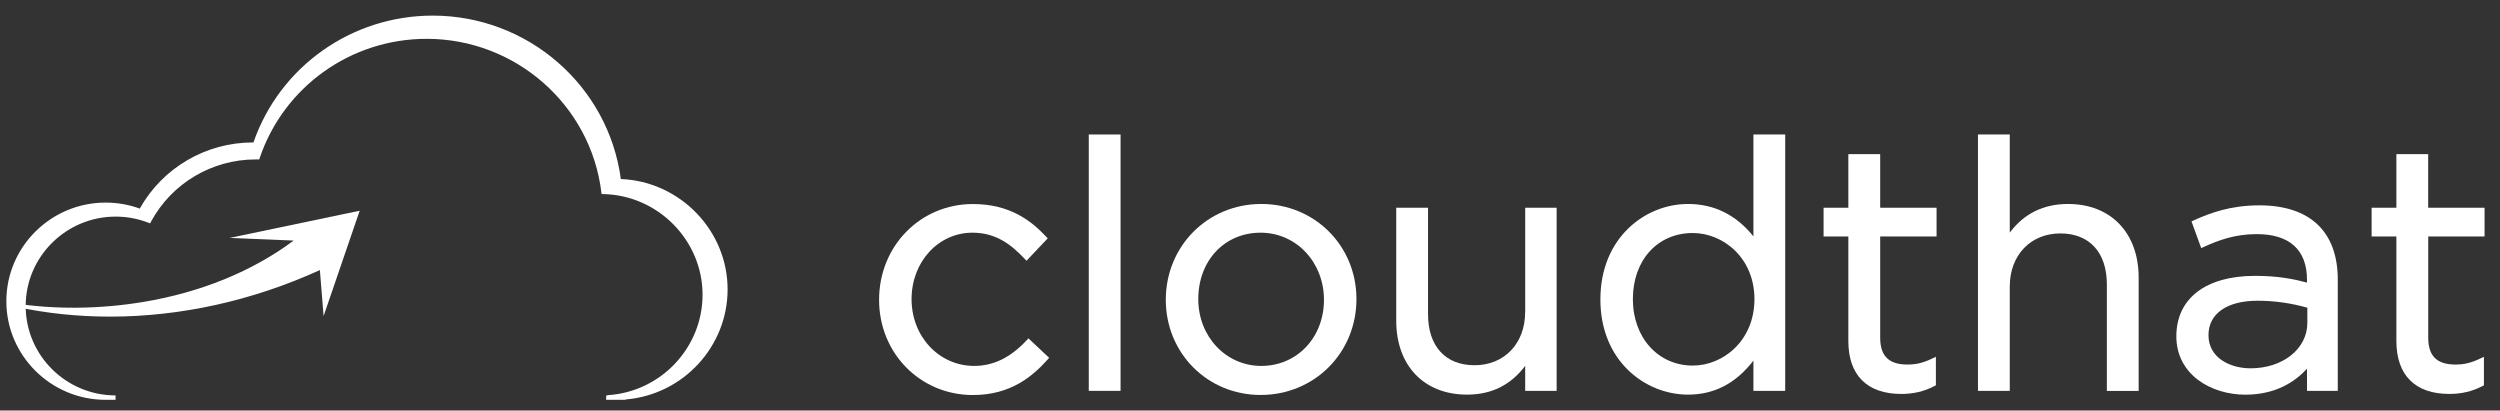 <?xml version="1.0" encoding="utf-8"?>
<!-- Generator: Adobe Illustrator 25.3.1, SVG Export Plug-In . SVG Version: 6.00 Build 0)  -->
<svg version="1.1" id="Layer_1" xmlns="http://www.w3.org/2000/svg" xmlns:xlink="http://www.w3.org/1999/xlink" x="0px" y="0px"
	 viewBox="0 0 437.19 71.79" style="enable-background:new 0 0 437.19 71.79;" xml:space="preserve">
<rect x="0" y="0" width="437.19" height="71.79" fill="#333333" stroke="none"/>
<style type="text/css">
	.st0{fill:#FFFFFF;}
</style>
<g>
	<g>
		<path class="st0" d="M2.2,53.25c-0.24-0.05-0.48-0.12-0.72-0.17v0.05C1.73,53.17,1.97,53.21,2.2,53.25 M62.5,37.19l-20.28,4.24
			l9.85,0.41c-7.64,5.88-17.16,9.59-27.02,11.22c-7.47,1.24-15.32,1.39-22.85,0.19c0.21,0.04,0.42,0.1,0.64,0.14
			c17.89,3.86,37.07,0.93,53.32-6.55l0.58,7.17L62.5,37.19z"/>
		<path class="st0" d="M19.24,55.37c-5.59,0-11.1-0.57-16.45-1.72c-0.11-0.02-0.23-0.05-0.34-0.08c-0.09-0.02-0.19-0.04-0.29-0.06
			c-0.24-0.04-0.48-0.08-0.71-0.12l-0.21-0.04v-0.54l0.31,0.02c0.11,0.02,0.22,0.05,0.34,0.08c0.12,0.03,0.25,0.06,0.37,0.09
			c7.21,1.15,15.08,1.08,22.76-0.19c10.06-1.66,19.14-5.37,26.33-10.74l-11.2-0.46l22.75-4.76l-6.31,18.42l-0.65-8.04
			C44.13,52.61,31.53,55.37,19.24,55.37z M9.4,54.24c15.32,1.92,31.64-0.72,46.66-7.64l0.34-0.15l0.51,6.31l5.21-15.22l-17.8,3.72
			l8.48,0.35l-0.56,0.43c-7.34,5.65-16.72,9.55-27.13,11.27C19.86,54.18,14.54,54.49,9.4,54.24z"/>
	</g>
	<g>
		<path class="st0" d="M44.23,25.3c0.12,0,0.24,0,0.35,0c4.36-12.9,16.64-22.19,31.09-22.19c16.75,0,30.56,12.48,32.55,28.57
			c10.32,0.23,18.63,8.61,18.63,18.92c0,10.02-7.84,18.22-17.75,18.88v0.04h-2.72v-0.04c9.42-0.63,16.87-8.42,16.87-17.94
			c0-9.8-7.89-17.77-17.71-17.98c-1.89-15.3-15.02-27.16-30.94-27.16c-13.74,0-25.4,8.83-29.55,21.09c-0.11,0-0.22,0-0.33,0
			c-8.07,0-15.08,4.48-18.65,11.08c-1.81-0.7-3.78-1.09-5.84-1.09c-8.91,0-16.13,7.18-16.13,16.03c0,8.84,7.21,16.01,16.11,16.02
			h-1.74c-9.37,0-16.97-7.55-16.97-16.86c0-9.31,7.6-16.86,16.97-16.86c2.17,0,4.24,0.4,6.15,1.14
			C28.37,30.02,35.74,25.3,44.23,25.3"/>
		<path class="st0" d="M109.11,69.92H106v-0.75l0.36-0.07c9.26-0.62,16.5-8.34,16.5-17.56c0-9.49-7.77-17.39-17.33-17.6l-0.33-0.01
			l-0.04-0.33C103.28,18.32,90.14,6.79,74.61,6.79c-13.24,0-24.97,8.37-29.19,20.83l-0.09,0.27l-0.29-0.01c-0.11,0-0.21,0-0.32,0
			c-7.66,0-14.68,4.17-18.31,10.88l-0.16,0.3l-0.32-0.12c-1.82-0.7-3.74-1.06-5.7-1.06c-8.68,0-15.74,7.02-15.74,15.64
			c0,8.61,7.05,15.62,15.72,15.63l0,0.77h-1.74c-9.57,0-17.36-7.74-17.36-17.24c0-9.51,7.79-17.25,17.36-17.25
			c2.06,0,4.07,0.35,5.97,1.05c4-7.14,11.56-11.57,19.8-11.57c0.03,0,0.05,0,0.08,0C48.93,11.63,61.5,2.73,75.68,2.73
			c16.63,0,30.71,12.26,32.89,28.58c10.33,0.4,18.67,8.99,18.67,19.3c0,10-7.77,18.38-17.75,19.24v0.03L109.11,69.92z M105.89,33.19
			c9.82,0.39,17.75,8.56,17.75,18.36c0,7.82-4.99,14.59-12.03,17.21c8.51-1.76,14.86-9.29,14.86-18.15c0-10-8.19-18.31-18.25-18.53
			l-0.33-0.01l-0.04-0.33C105.86,15.64,92.03,3.5,75.68,3.5c-13.94,0-26.29,8.81-30.72,21.93l-0.09,0.27l-0.29-0.01
			c-0.11,0-0.23,0-0.34,0c-8.07,0-15.46,4.39-19.28,11.46l-0.16,0.3l-0.32-0.12c-1.91-0.74-3.94-1.12-6.01-1.12
			c-9.15,0-16.59,7.39-16.59,16.47c0,7.08,4.53,13.14,10.86,15.46c-5.35-2.72-9.03-8.25-9.03-14.62c0-9.05,7.41-16.41,16.52-16.41
			c1.94,0,3.85,0.34,5.67,1c3.81-6.79,11-10.99,18.83-10.99c0.02,0,0.04,0,0.06,0c4.4-12.62,16.35-21.09,29.83-21.09
			C90.42,6.02,103.81,17.68,105.89,33.19z"/>
	</g>
</g>
<g>
	<path class="st0" d="M179.53,59.51c-2.81,3.02-5.81,4.48-9.16,4.48c-6.15,0-10.96-5.13-10.96-11.68c0-6.52,4.68-11.62,10.66-11.62
		c4.19,0,6.85,2.18,9.1,4.55l0.34,0.36l3.71-3.92l-0.3-0.32c-2.49-2.64-6.19-5.68-12.79-5.68c-9.2,0-16.4,7.36-16.4,16.76
		c0,9.33,7.2,16.64,16.4,16.64c6.65,0,10.46-3.3,13.04-6.17l0.3-0.34l-3.62-3.4L179.53,59.51z"/>
	<rect x="190.4" y="23.52" class="st0" width="5.56" height="44.83"/>
	<path class="st0" d="M220.57,35.67c-9.37,0-16.7,7.36-16.7,16.76c0,9.33,7.28,16.64,16.58,16.64c9.4,0,16.76-7.36,16.76-16.76
		C237.22,42.98,229.91,35.67,220.57,35.67z M231.53,52.43c0,6.59-4.71,11.56-10.96,11.56c-6.18,0-11.02-5.13-11.02-11.68
		c0-6.73,4.58-11.62,10.9-11.62C226.67,40.69,231.53,45.85,231.53,52.43z"/>
	<path class="st0" d="M266.71,54.6c0,5.46-3.64,9.27-8.85,9.27c-5.09,0-8.13-3.33-8.13-8.91V36.33h-5.56V56.1
		c0,7.84,4.86,12.91,12.37,12.91c4.28,0,7.62-1.65,10.18-5.03v4.37h5.5V36.33h-5.5V54.6z"/>
	<path class="st0" d="M306.63,41.34c-3.01-3.76-6.85-5.67-11.44-5.67c-7.43,0-15.32,5.85-15.32,16.7c0,10.81,7.89,16.64,15.32,16.64
		c4.59,0,8.35-1.95,11.44-5.94v5.28h5.56V23.52h-5.56V41.34z M306.81,52.31c0,7.27-5.48,11.62-10.78,11.62
		c-6.07,0-10.48-4.89-10.48-11.62c0-6.81,4.31-11.56,10.48-11.56C301.33,40.75,306.81,45.08,306.81,52.31z"/>
	<path class="st0" d="M328.79,26.95h-5.56v9.38h-4.33v5.02h4.33v18.29c0,5.96,3.28,9.25,9.25,9.25c2.15,0,4-0.44,5.81-1.38
		l0.25-0.13v-4.99l-0.67,0.32c-1.53,0.74-2.78,1.04-4.31,1.04c-3.25,0-4.76-1.49-4.76-4.7V41.35h9.86v-5.02h-9.86V26.95z"/>
	<path class="st0" d="M361.64,35.67c-4.27,0-7.69,1.68-10.18,5.01V23.52h-5.56v44.83h5.56V50.09c0-5.46,3.64-9.27,8.85-9.27
		c5.09,0,8.13,3.33,8.13,8.91v18.63h5.56V48.58C374.01,40.74,369.15,35.67,361.64,35.67z"/>
	<path class="st0" d="M395.13,35.91c-5.06,0-8.65,1.33-11.5,2.63l-0.39,0.18l1.7,4.67l0.46-0.21c2.54-1.16,5.42-2.24,9.25-2.24
		c5.75,0,8.79,2.77,8.79,8.01v0.47c-2.34-0.63-5.09-1.18-9.09-1.18c-8.61,0-13.76,3.95-13.76,10.57c0,6.7,6.07,10.21,12.07,10.21
		c5.31,0,8.71-2.28,10.78-4.54v3.87h5.38V48.89C408.82,40.52,403.96,35.91,395.13,35.91z M403.5,53.81v2.65
		c0,4.53-4.27,7.95-9.94,7.95c-3.54,0-7.35-1.81-7.35-5.79c0-3.77,3.22-6.03,8.61-6.03C397.74,52.6,400.59,52.99,403.5,53.81z"/>
	<path class="st0" d="M434.49,41.35v-5.02h-9.86v-9.38h-5.56v9.38h-4.33v5.02h4.33v18.29c0,5.96,3.28,9.25,9.25,9.25
		c2.15,0,4-0.44,5.81-1.38l0.25-0.13v-4.99l-0.67,0.32c-1.53,0.74-2.78,1.04-4.31,1.04c-3.25,0-4.76-1.49-4.76-4.7V41.35H434.49z"/>
</g>
</svg>
